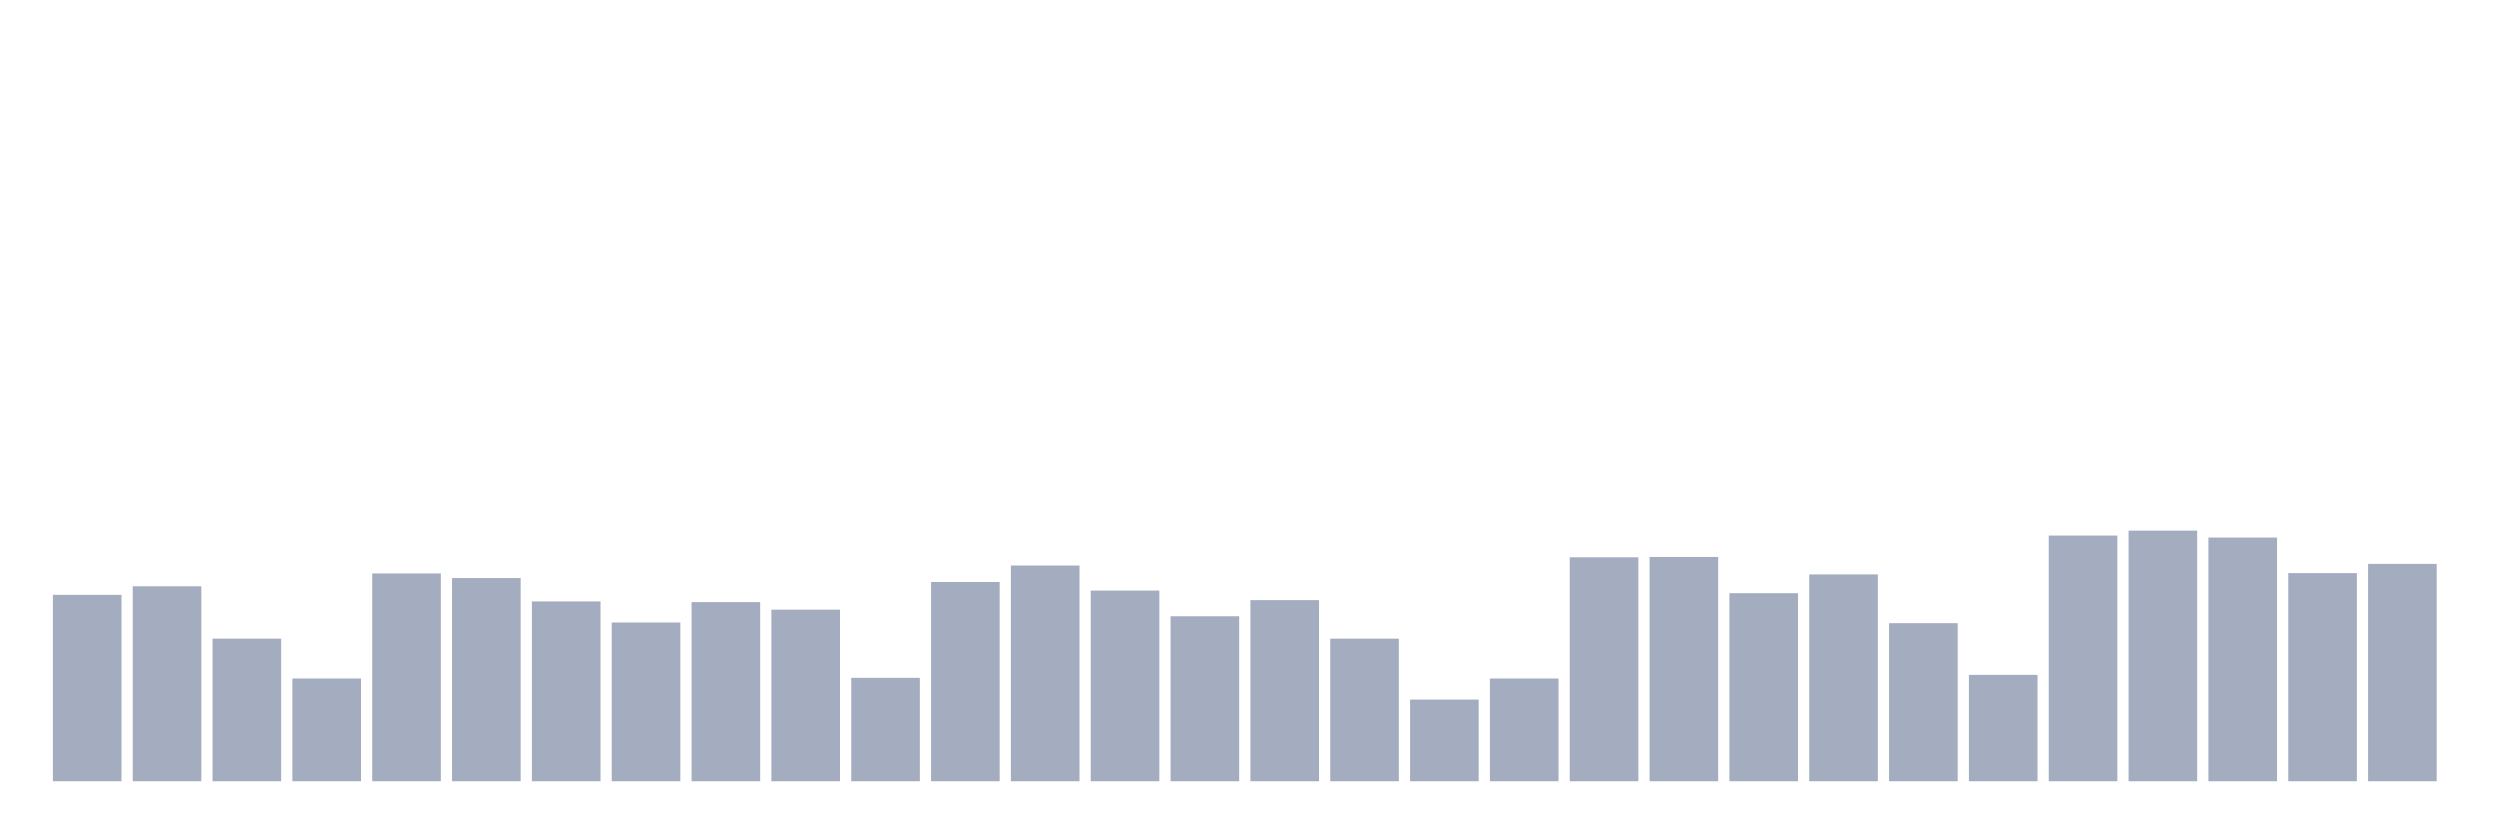 <svg xmlns="http://www.w3.org/2000/svg" viewBox="0 0 480 160"><g transform="translate(10,10)"><rect class="bar" x="0.153" width="13.175" y="104.21" height="35.79" fill="rgb(164,173,192)"></rect><rect class="bar" x="15.482" width="13.175" y="102.565" height="37.435" fill="rgb(164,173,192)"></rect><rect class="bar" x="30.81" width="13.175" y="112.62" height="27.38" fill="rgb(164,173,192)"></rect><rect class="bar" x="46.138" width="13.175" y="120.271" height="19.729" fill="rgb(164,173,192)"></rect><rect class="bar" x="61.466" width="13.175" y="100.099" height="39.901" fill="rgb(164,173,192)"></rect><rect class="bar" x="76.794" width="13.175" y="100.985" height="39.015" fill="rgb(164,173,192)"></rect><rect class="bar" x="92.123" width="13.175" y="105.474" height="34.526" fill="rgb(164,173,192)"></rect><rect class="bar" x="107.451" width="13.175" y="109.521" height="30.479" fill="rgb(164,173,192)"></rect><rect class="bar" x="122.779" width="13.175" y="105.601" height="34.399" fill="rgb(164,173,192)"></rect><rect class="bar" x="138.107" width="13.175" y="107.055" height="32.945" fill="rgb(164,173,192)"></rect><rect class="bar" x="153.436" width="13.175" y="120.145" height="19.855" fill="rgb(164,173,192)"></rect><rect class="bar" x="168.764" width="13.175" y="101.743" height="38.257" fill="rgb(164,173,192)"></rect><rect class="bar" x="184.092" width="13.175" y="98.582" height="41.418" fill="rgb(164,173,192)"></rect><rect class="bar" x="199.42" width="13.175" y="103.388" height="36.612" fill="rgb(164,173,192)"></rect><rect class="bar" x="214.748" width="13.175" y="108.32" height="31.68" fill="rgb(164,173,192)"></rect><rect class="bar" x="230.077" width="13.175" y="105.221" height="34.779" fill="rgb(164,173,192)"></rect><rect class="bar" x="245.405" width="13.175" y="112.62" height="27.38" fill="rgb(164,173,192)"></rect><rect class="bar" x="260.733" width="13.175" y="124.318" height="15.682" fill="rgb(164,173,192)"></rect><rect class="bar" x="276.061" width="13.175" y="120.271" height="19.729" fill="rgb(164,173,192)"></rect><rect class="bar" x="291.39" width="13.175" y="97.001" height="42.999" fill="rgb(164,173,192)"></rect><rect class="bar" x="306.718" width="13.175" y="96.938" height="43.062" fill="rgb(164,173,192)"></rect><rect class="bar" x="322.046" width="13.175" y="103.893" height="36.107" fill="rgb(164,173,192)"></rect><rect class="bar" x="337.374" width="13.175" y="100.289" height="39.711" fill="rgb(164,173,192)"></rect><rect class="bar" x="352.702" width="13.175" y="109.648" height="30.352" fill="rgb(164,173,192)"></rect><rect class="bar" x="368.031" width="13.175" y="119.575" height="20.425" fill="rgb(164,173,192)"></rect><rect class="bar" x="383.359" width="13.175" y="92.827" height="47.173" fill="rgb(164,173,192)"></rect><rect class="bar" x="398.687" width="13.175" y="91.879" height="48.121" fill="rgb(164,173,192)"></rect><rect class="bar" x="414.015" width="13.175" y="93.207" height="46.793" fill="rgb(164,173,192)"></rect><rect class="bar" x="429.344" width="13.175" y="100.036" height="39.964" fill="rgb(164,173,192)"></rect><rect class="bar" x="444.672" width="13.175" y="98.266" height="41.734" fill="rgb(164,173,192)"></rect></g></svg>